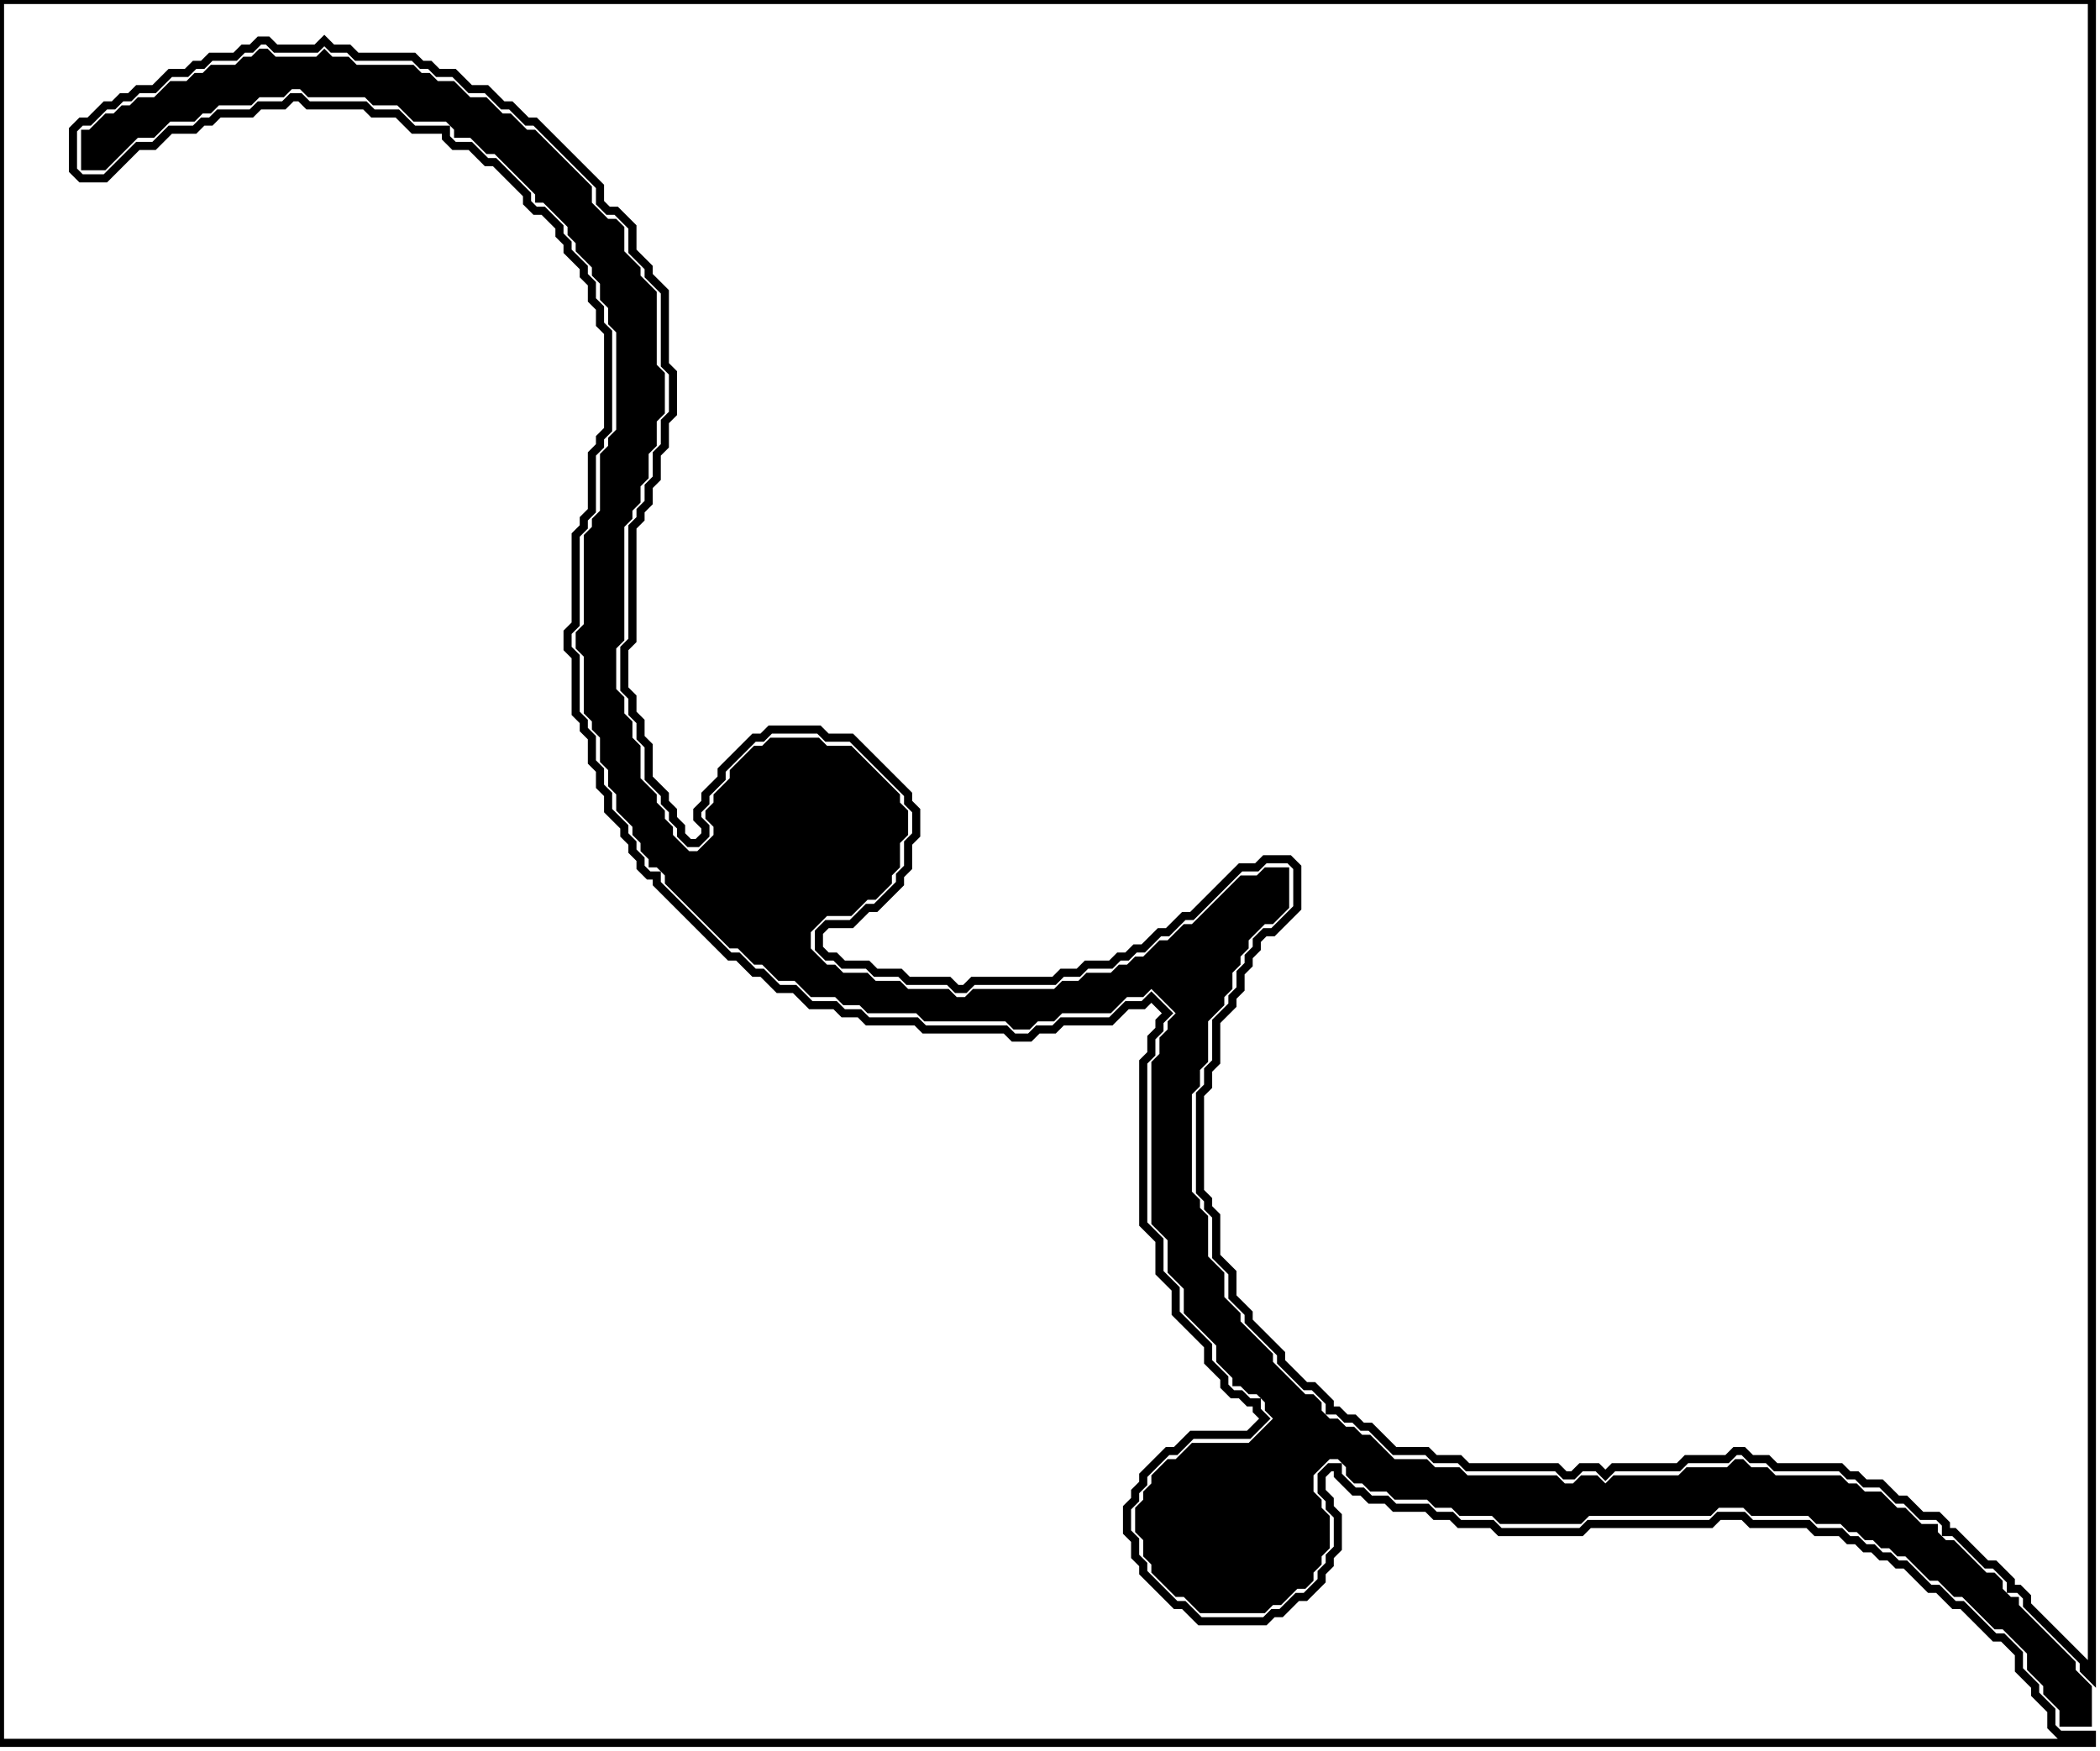<?xml version='1.0' encoding='utf-8'?>
<svg width="259" height="216" xmlns="http://www.w3.org/2000/svg" viewBox="0 0 259 216"><rect width="259" height="216" fill="white" /><path d="M 32,6 L 31,7 L 30,7 L 29,8 L 26,8 L 25,9 L 24,9 L 23,10 L 21,10 L 19,12 L 17,12 L 16,13 L 15,13 L 14,14 L 13,14 L 11,16 L 10,16 L 10,21 L 13,21 L 17,17 L 19,17 L 21,15 L 24,15 L 25,14 L 26,14 L 27,13 L 31,13 L 32,12 L 35,12 L 36,11 L 37,11 L 38,12 L 45,12 L 46,13 L 49,13 L 51,15 L 55,15 L 56,16 L 56,17 L 58,17 L 60,19 L 61,19 L 66,24 L 66,25 L 67,25 L 70,28 L 70,29 L 71,30 L 71,31 L 73,33 L 73,34 L 74,35 L 74,37 L 75,38 L 75,40 L 76,41 L 76,53 L 75,54 L 75,55 L 74,56 L 74,63 L 73,64 L 73,65 L 72,66 L 72,77 L 71,78 L 71,80 L 72,81 L 72,88 L 73,89 L 73,90 L 74,91 L 74,94 L 75,95 L 75,97 L 76,98 L 76,100 L 78,102 L 78,103 L 79,104 L 79,105 L 80,106 L 80,107 L 81,107 L 82,108 L 82,109 L 90,117 L 91,117 L 93,119 L 94,119 L 96,121 L 98,121 L 100,123 L 103,123 L 104,124 L 106,124 L 107,125 L 113,125 L 114,126 L 124,126 L 125,127 L 127,127 L 128,126 L 130,126 L 131,125 L 137,125 L 139,123 L 141,123 L 142,122 L 145,125 L 144,126 L 144,127 L 143,128 L 143,130 L 142,131 L 142,151 L 144,153 L 144,157 L 146,159 L 146,162 L 150,166 L 150,168 L 152,170 L 152,171 L 153,171 L 154,172 L 155,172 L 156,173 L 156,174 L 157,175 L 154,178 L 147,178 L 145,180 L 144,180 L 142,182 L 142,183 L 141,184 L 141,185 L 140,186 L 140,189 L 141,190 L 141,192 L 142,193 L 142,194 L 145,197 L 146,197 L 148,199 L 156,199 L 157,198 L 158,198 L 160,196 L 161,196 L 162,195 L 162,194 L 163,193 L 163,192 L 164,191 L 164,187 L 163,186 L 163,185 L 162,184 L 162,182 L 164,180 L 165,180 L 166,181 L 166,182 L 167,183 L 168,183 L 169,184 L 171,184 L 172,185 L 176,185 L 177,186 L 179,186 L 180,187 L 184,187 L 185,188 L 195,188 L 196,187 L 211,187 L 212,186 L 215,186 L 216,187 L 223,187 L 224,188 L 227,188 L 228,189 L 229,189 L 230,190 L 231,190 L 232,191 L 233,191 L 234,192 L 235,192 L 238,195 L 239,195 L 241,197 L 242,197 L 246,201 L 247,201 L 250,204 L 250,206 L 252,208 L 252,209 L 254,211 L 254,213 L 258,213 L 258,208 L 256,206 L 256,205 L 249,198 L 249,197 L 248,197 L 247,196 L 247,195 L 246,194 L 245,194 L 241,190 L 240,190 L 239,189 L 239,188 L 237,188 L 235,186 L 234,186 L 232,184 L 230,184 L 229,183 L 228,183 L 227,182 L 219,182 L 218,181 L 216,181 L 215,180 L 214,180 L 213,181 L 208,181 L 207,182 L 199,182 L 198,183 L 197,182 L 195,182 L 194,183 L 193,183 L 192,182 L 181,182 L 180,181 L 177,181 L 176,180 L 172,180 L 169,177 L 168,177 L 167,176 L 166,176 L 165,175 L 164,175 L 163,174 L 163,173 L 162,172 L 161,172 L 157,168 L 157,167 L 153,163 L 153,162 L 151,160 L 151,157 L 149,155 L 149,150 L 148,149 L 148,148 L 147,147 L 147,135 L 148,134 L 148,132 L 149,131 L 149,126 L 151,124 L 151,123 L 152,122 L 152,120 L 153,119 L 153,118 L 154,117 L 154,116 L 156,114 L 157,114 L 159,112 L 159,107 L 156,107 L 155,108 L 153,108 L 147,114 L 146,114 L 144,116 L 143,116 L 141,118 L 140,118 L 139,119 L 138,119 L 137,120 L 134,120 L 133,121 L 131,121 L 130,122 L 120,122 L 119,123 L 118,123 L 117,122 L 112,122 L 111,121 L 108,121 L 107,120 L 104,120 L 103,119 L 102,119 L 100,117 L 100,115 L 102,113 L 105,113 L 107,111 L 108,111 L 110,109 L 110,108 L 111,107 L 111,104 L 112,103 L 112,100 L 111,99 L 111,98 L 105,92 L 102,92 L 101,91 L 95,91 L 94,92 L 93,92 L 90,95 L 90,96 L 88,98 L 88,99 L 87,100 L 87,101 L 88,102 L 88,103 L 86,105 L 85,105 L 83,103 L 83,102 L 82,101 L 82,100 L 81,99 L 81,98 L 79,96 L 79,92 L 78,91 L 78,89 L 77,88 L 77,86 L 76,85 L 76,80 L 77,79 L 77,65 L 78,64 L 78,63 L 79,62 L 79,60 L 80,59 L 80,56 L 81,55 L 81,52 L 82,51 L 82,46 L 81,45 L 81,36 L 79,34 L 79,33 L 77,31 L 77,28 L 76,27 L 75,27 L 73,25 L 73,23 L 66,16 L 65,16 L 63,14 L 62,14 L 60,12 L 58,12 L 56,10 L 54,10 L 53,9 L 52,9 L 51,8 L 44,8 L 43,7 L 41,7 L 40,6 L 39,7 L 34,7 L 33,6 Z" fill="black" /><path d="M 150,182 L 145,187 L 145,190 L 150,195 L 152,195 L 153,194 L 154,194 L 155,193 L 156,193 L 157,192 L 157,190 L 158,189 L 158,186 L 157,185 L 157,184 L 156,183 L 154,183 L 153,182 Z" fill="none" stroke="black" stroke-width="1" /><path d="M 98,96 L 94,100 L 94,106 L 97,109 L 101,109 L 103,107 L 104,107 L 105,106 L 105,99 L 104,98 L 103,98 L 101,96 Z" fill="none" stroke="black" stroke-width="1" /><path d="M 0,0 L 0,215 L 258,215 L 258,214 L 254,214 L 253,213 L 253,211 L 251,209 L 251,208 L 249,206 L 249,204 L 247,202 L 246,202 L 242,198 L 241,198 L 239,196 L 238,196 L 235,193 L 234,193 L 233,192 L 232,192 L 231,191 L 230,191 L 229,190 L 228,190 L 227,189 L 224,189 L 223,188 L 216,188 L 215,187 L 212,187 L 211,188 L 196,188 L 195,189 L 185,189 L 184,188 L 180,188 L 179,187 L 177,187 L 176,186 L 172,186 L 171,185 L 169,185 L 168,184 L 167,184 L 165,182 L 165,181 L 164,181 L 163,182 L 163,184 L 164,185 L 164,186 L 165,187 L 165,191 L 164,192 L 164,193 L 163,194 L 163,195 L 161,197 L 160,197 L 158,199 L 157,199 L 156,200 L 148,200 L 146,198 L 145,198 L 141,194 L 141,193 L 140,192 L 140,190 L 139,189 L 139,186 L 140,185 L 140,184 L 141,183 L 141,182 L 144,179 L 145,179 L 147,177 L 154,177 L 156,175 L 155,174 L 155,173 L 154,173 L 153,172 L 152,172 L 151,171 L 151,170 L 149,168 L 149,166 L 145,162 L 145,159 L 143,157 L 143,153 L 141,151 L 141,131 L 142,130 L 142,128 L 143,127 L 143,126 L 144,125 L 142,123 L 141,124 L 139,124 L 137,126 L 131,126 L 130,127 L 128,127 L 127,128 L 125,128 L 124,127 L 114,127 L 113,126 L 107,126 L 106,125 L 104,125 L 103,124 L 100,124 L 98,122 L 96,122 L 94,120 L 93,120 L 91,118 L 90,118 L 81,109 L 81,108 L 80,108 L 79,107 L 79,106 L 78,105 L 78,104 L 77,103 L 77,102 L 75,100 L 75,98 L 74,97 L 74,95 L 73,94 L 73,91 L 72,90 L 72,89 L 71,88 L 71,81 L 70,80 L 70,78 L 71,77 L 71,66 L 72,65 L 72,64 L 73,63 L 73,56 L 74,55 L 74,54 L 75,53 L 75,41 L 74,40 L 74,38 L 73,37 L 73,35 L 72,34 L 72,33 L 70,31 L 70,30 L 69,29 L 69,28 L 67,26 L 66,26 L 65,25 L 65,24 L 61,20 L 60,20 L 58,18 L 56,18 L 55,17 L 55,16 L 51,16 L 49,14 L 46,14 L 45,13 L 38,13 L 37,12 L 36,12 L 35,13 L 32,13 L 31,14 L 27,14 L 26,15 L 25,15 L 24,16 L 21,16 L 19,18 L 17,18 L 13,22 L 10,22 L 9,21 L 9,16 L 10,15 L 11,15 L 13,13 L 14,13 L 15,12 L 16,12 L 17,11 L 19,11 L 21,9 L 23,9 L 24,8 L 25,8 L 26,7 L 29,7 L 30,6 L 31,6 L 32,5 L 33,5 L 34,6 L 39,6 L 40,5 L 41,6 L 43,6 L 44,7 L 51,7 L 52,8 L 53,8 L 54,9 L 56,9 L 58,11 L 60,11 L 62,13 L 63,13 L 65,15 L 66,15 L 74,23 L 74,25 L 75,26 L 76,26 L 78,28 L 78,31 L 80,33 L 80,34 L 82,36 L 82,45 L 83,46 L 83,51 L 82,52 L 82,55 L 81,56 L 81,59 L 80,60 L 80,62 L 79,63 L 79,64 L 78,65 L 78,79 L 77,80 L 77,85 L 78,86 L 78,88 L 79,89 L 79,91 L 80,92 L 80,96 L 82,98 L 82,99 L 83,100 L 83,101 L 84,102 L 84,103 L 85,104 L 86,104 L 87,103 L 87,102 L 86,101 L 86,100 L 87,99 L 87,98 L 89,96 L 89,95 L 93,91 L 94,91 L 95,90 L 101,90 L 102,91 L 105,91 L 112,98 L 112,99 L 113,100 L 113,103 L 112,104 L 112,107 L 111,108 L 111,109 L 108,112 L 107,112 L 105,114 L 102,114 L 101,115 L 101,117 L 102,118 L 103,118 L 104,119 L 107,119 L 108,120 L 111,120 L 112,121 L 117,121 L 118,122 L 119,122 L 120,121 L 130,121 L 131,120 L 133,120 L 134,119 L 137,119 L 138,118 L 139,118 L 140,117 L 141,117 L 143,115 L 144,115 L 146,113 L 147,113 L 153,107 L 155,107 L 156,106 L 159,106 L 160,107 L 160,112 L 157,115 L 156,115 L 155,116 L 155,117 L 154,118 L 154,119 L 153,120 L 153,122 L 152,123 L 152,124 L 150,126 L 150,131 L 149,132 L 149,134 L 148,135 L 148,147 L 149,148 L 149,149 L 150,150 L 150,155 L 152,157 L 152,160 L 154,162 L 154,163 L 158,167 L 158,168 L 161,171 L 162,171 L 164,173 L 164,174 L 165,174 L 166,175 L 167,175 L 168,176 L 169,176 L 172,179 L 176,179 L 177,180 L 180,180 L 181,181 L 192,181 L 193,182 L 194,182 L 195,181 L 197,181 L 198,182 L 199,181 L 207,181 L 208,180 L 213,180 L 214,179 L 215,179 L 216,180 L 218,180 L 219,181 L 227,181 L 228,182 L 229,182 L 230,183 L 232,183 L 234,185 L 235,185 L 237,187 L 239,187 L 240,188 L 240,189 L 241,189 L 245,193 L 246,193 L 248,195 L 248,196 L 249,196 L 250,197 L 250,198 L 257,205 L 257,206 L 258,207 L 258,0 Z" fill="none" stroke="black" stroke-width="1" /></svg>